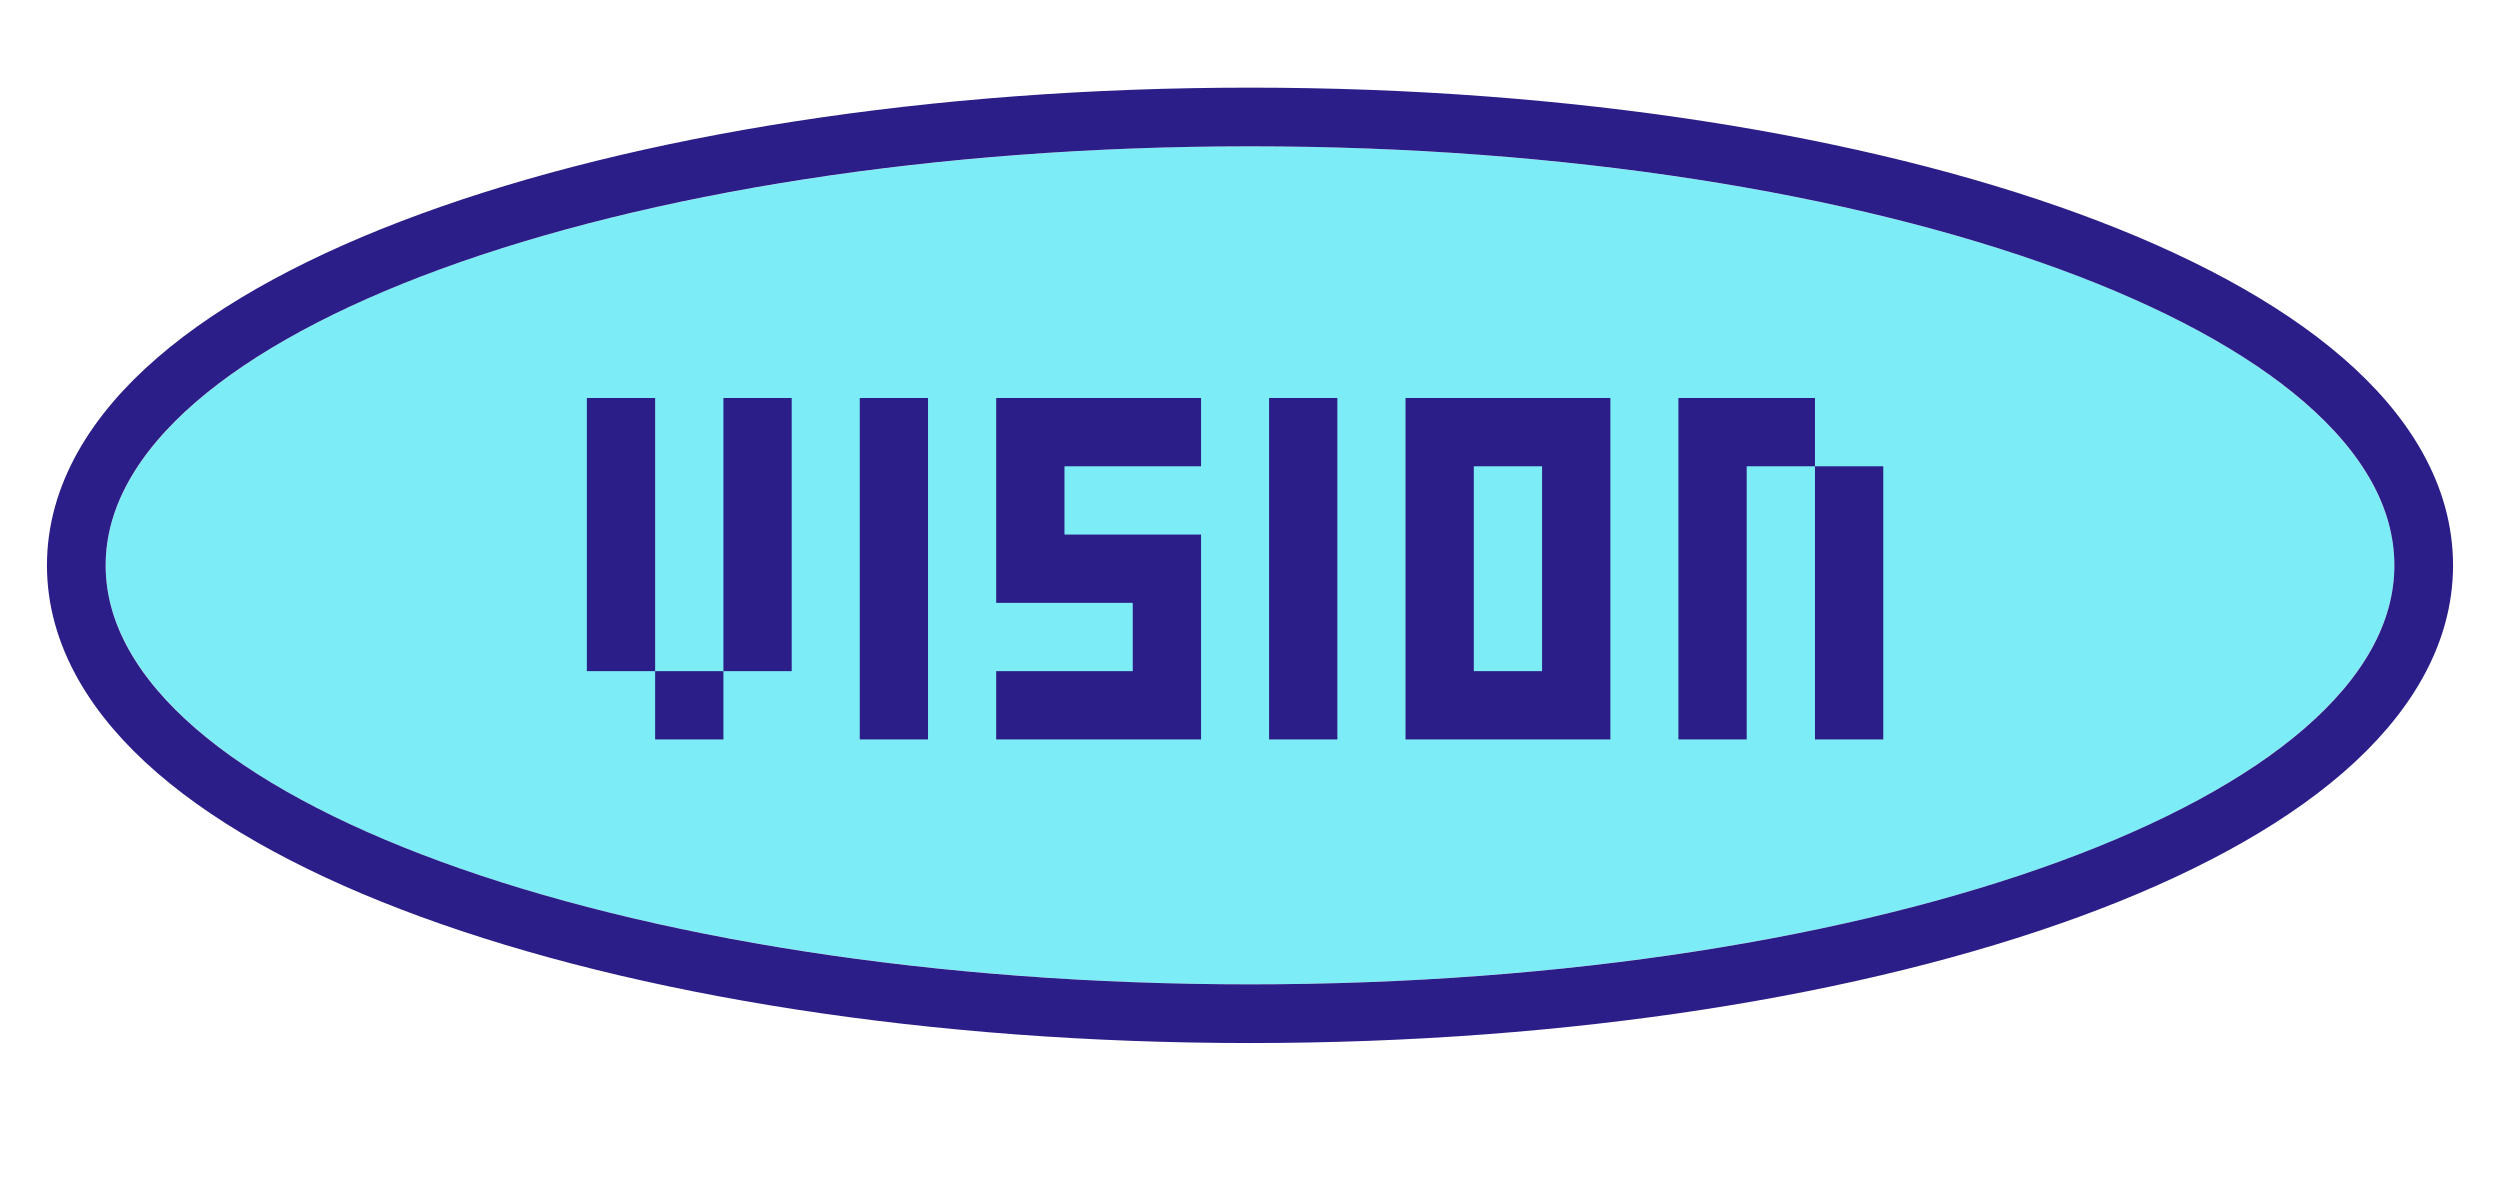 <svg width="213" height="102" viewBox="0 0 213 102" fill="none" xmlns="http://www.w3.org/2000/svg">
<g filter="url(#filter0_d_96_107)">
<ellipse cx="106.5" cy="44.167" rx="97.5" ry="35.7" fill="#7CEDF7"/>
<path d="M106.5 5.967C133.639 5.967 158.318 9.99 176.303 16.575C185.285 19.864 192.729 23.84 197.975 28.381C203.213 32.915 206.5 38.242 206.5 44.167C206.5 50.092 203.213 55.418 197.975 59.953C192.73 64.494 185.285 68.469 176.303 71.758C158.318 78.343 133.639 82.367 106.5 82.367C79.361 82.367 54.682 78.343 36.697 71.758C27.715 68.469 20.27 64.494 15.025 59.953C9.787 55.418 6.5 50.092 6.5 44.167C6.5 38.242 9.787 32.915 15.025 28.381C20.27 23.84 27.715 19.864 36.697 16.575C54.682 9.99 79.361 5.967 106.5 5.967Z" stroke="#2C1E88" stroke-width="5"/>
</g>
<g filter="url(#filter1_i_96_107)">
<path d="M50 29.909H55.818V35.727H50V29.909ZM50 35.727H55.818V41.545H50V35.727ZM50 41.545H55.818V47.364H50V41.545ZM50 47.364H55.818V53.182H50V47.364ZM55.818 53.182H61.636V59H55.818V53.182ZM61.636 47.364H67.454V53.182H61.636V47.364ZM61.636 41.545H67.454V47.364H61.636V41.545ZM61.636 35.727H67.454V41.545H61.636V35.727ZM61.636 29.909H67.454V35.727H61.636V29.909ZM73.25 29.909H79.068V35.727H73.25V29.909ZM73.25 35.727H79.068V41.545H73.25V35.727ZM73.25 41.545H79.068V47.364H73.25V41.545ZM73.25 47.364H79.068V53.182H73.25V47.364ZM73.25 53.182H79.068V59H73.25V53.182ZM96.511 29.909H102.33V35.727H96.511V29.909ZM90.693 29.909H96.511V35.727H90.693V29.909ZM84.875 35.727H90.693V41.545H84.875V35.727ZM84.875 41.545H90.693V47.364H84.875V41.545ZM90.693 41.545H96.511V47.364H90.693V41.545ZM96.511 41.545H102.33V47.364H96.511V41.545ZM96.511 47.364H102.33V53.182H96.511V47.364ZM96.511 53.182H102.33V59H96.511V53.182ZM90.693 53.182H96.511V59H90.693V53.182ZM84.875 53.182H90.693V59H84.875V53.182ZM84.875 29.909H90.693V35.727H84.875V29.909ZM108.125 29.909H113.943V35.727H108.125V29.909ZM108.125 35.727H113.943V41.545H108.125V35.727ZM108.125 41.545H113.943V47.364H108.125V41.545ZM108.125 47.364H113.943V53.182H108.125V47.364ZM108.125 53.182H113.943V59H108.125V53.182ZM119.75 29.909H125.568V35.727H119.75V29.909ZM125.568 29.909H131.386V35.727H125.568V29.909ZM131.386 29.909H137.205V35.727H131.386V29.909ZM131.386 35.727H137.205V41.545H131.386V35.727ZM131.386 41.545H137.205V47.364H131.386V41.545ZM131.386 47.364H137.205V53.182H131.386V47.364ZM131.386 53.182H137.205V59H131.386V53.182ZM125.568 53.182H131.386V59H125.568V53.182ZM119.75 53.182H125.568V59H119.75V53.182ZM119.75 47.364H125.568V53.182H119.75V47.364ZM119.75 41.545H125.568V47.364H119.75V41.545ZM119.75 35.727H125.568V41.545H119.75V35.727ZM143 53.182H148.818V59H143V53.182ZM143 47.364H148.818V53.182H143V47.364ZM143 41.545H148.818V47.364H143V41.545ZM143 35.727H148.818V41.545H143V35.727ZM148.818 29.909H154.636V35.727H148.818V29.909ZM154.636 35.727H160.455V41.545H154.636V35.727ZM154.636 41.545H160.455V47.364H154.636V41.545ZM154.636 47.364H160.455V53.182H154.636V47.364ZM154.636 53.182H160.455V59H154.636V53.182ZM143 29.909H148.818V35.727H143V29.909Z" fill="#2C1E88"/>
</g>
<defs>
<filter id="filter0_d_96_107" x="0" y="3.467" width="213" height="89.4" filterUnits="userSpaceOnUse" color-interpolation-filters="sRGB">
<feFlood flood-opacity="0" result="BackgroundImageFix"/>
<feColorMatrix in="SourceAlpha" type="matrix" values="0 0 0 0 0 0 0 0 0 0 0 0 0 0 0 0 0 0 127 0" result="hardAlpha"/>
<feOffset dy="4"/>
<feGaussianBlur stdDeviation="2"/>
<feComposite in2="hardAlpha" operator="out"/>
<feColorMatrix type="matrix" values="0 0 0 0 0 0 0 0 0 0 0 0 0 0 0 0 0 0 0.25 0"/>
<feBlend mode="normal" in2="BackgroundImageFix" result="effect1_dropShadow_96_107"/>
<feBlend mode="normal" in="SourceGraphic" in2="effect1_dropShadow_96_107" result="shape"/>
</filter>
<filter id="filter1_i_96_107" x="50" y="29.909" width="110.455" height="33.091" filterUnits="userSpaceOnUse" color-interpolation-filters="sRGB">
<feFlood flood-opacity="0" result="BackgroundImageFix"/>
<feBlend mode="normal" in="SourceGraphic" in2="BackgroundImageFix" result="shape"/>
<feColorMatrix in="SourceAlpha" type="matrix" values="0 0 0 0 0 0 0 0 0 0 0 0 0 0 0 0 0 0 127 0" result="hardAlpha"/>
<feOffset dy="4"/>
<feGaussianBlur stdDeviation="2"/>
<feComposite in2="hardAlpha" operator="arithmetic" k2="-1" k3="1"/>
<feColorMatrix type="matrix" values="0 0 0 0 0 0 0 0 0 0 0 0 0 0 0 0 0 0 0.25 0"/>
<feBlend mode="normal" in2="shape" result="effect1_innerShadow_96_107"/>
</filter>
</defs>
</svg>
